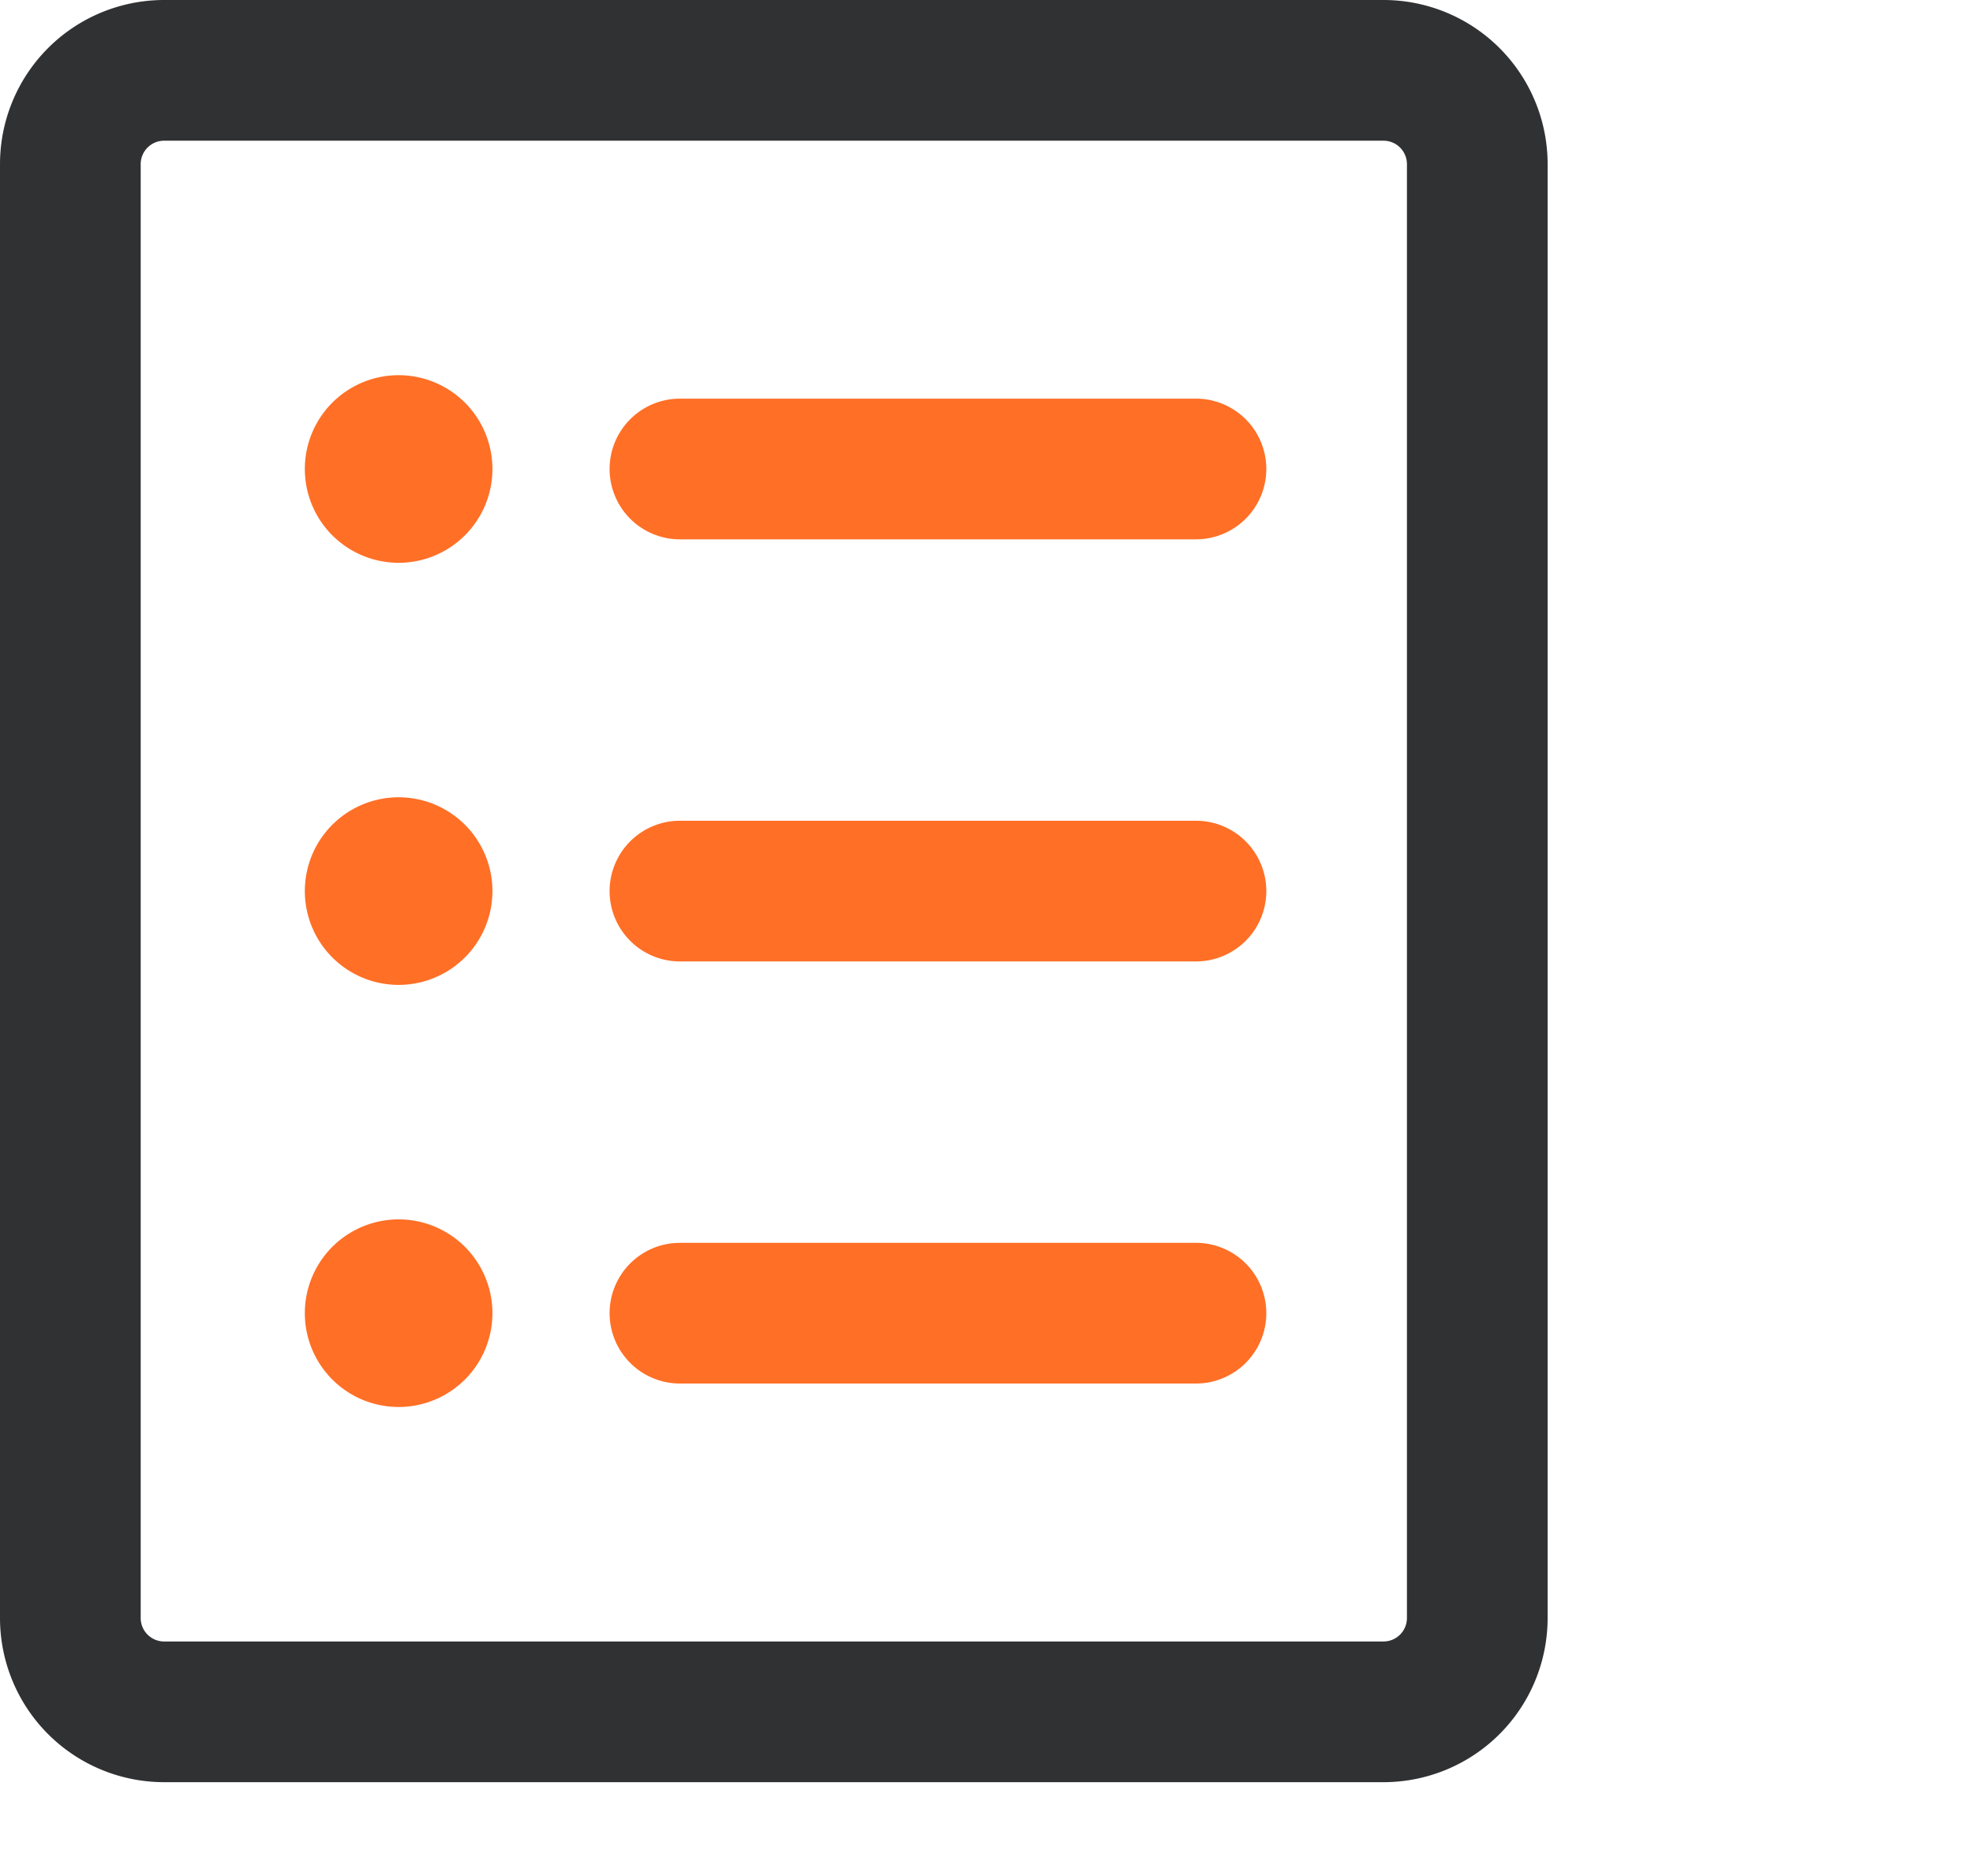 <?xml version="1.0" standalone="no"?><!DOCTYPE svg PUBLIC "-//W3C//DTD SVG 1.1//EN" "http://www.w3.org/Graphics/SVG/1.1/DTD/svg11.dtd"><svg t="1611643768563" class="icon" viewBox="0 0 1077 1024" version="1.1" xmlns="http://www.w3.org/2000/svg" p-id="1334" xmlns:xlink="http://www.w3.org/1999/xlink" width="210.352" height="200"><defs><style type="text/css"></style></defs><path d="M755.2 0H89.6a89.6 89.6 0 0 0-89.6 89.6v793.6a89.6 89.6 0 0 0 89.6 89.6h665.6a89.6 89.6 0 0 0 89.6-89.6V89.6a89.6 89.6 0 0 0-89.6-89.6zM89.6 76.8h665.6a12.8 12.8 0 0 1 12.8 12.8v793.6a12.8 12.8 0 0 1-12.8 12.8H89.6a12.8 12.8 0 0 1-12.8-12.8V89.6a12.8 12.8 0 0 1 12.8-12.8z" fill="#303133" p-id="1335"></path><path d="M217.6 665.6a51.2 51.2 0 1 1 0 102.4 51.2 51.2 0 0 1 0-102.4z m435.2 12.8a38.4 38.4 0 0 1 2.253 76.736L652.8 755.2H371.2a38.4 38.4 0 0 1-2.253-76.736L371.2 678.4h281.6zM217.6 435.2a51.2 51.2 0 1 1 0 102.4 51.2 51.2 0 0 1 0-102.4z m435.2 12.8a38.4 38.4 0 0 1 2.253 76.736L652.8 524.8H371.2a38.4 38.4 0 0 1-2.253-76.736L371.2 448h281.6zM217.6 204.8a51.2 51.2 0 1 1 0 102.4 51.2 51.2 0 0 1 0-102.4z m435.2 12.8a38.4 38.4 0 0 1 2.253 76.736L652.8 294.4H371.2a38.4 38.4 0 0 1-2.253-76.736L371.2 217.6h281.6z" fill="#FF6F26" p-id="1336"></path></svg>